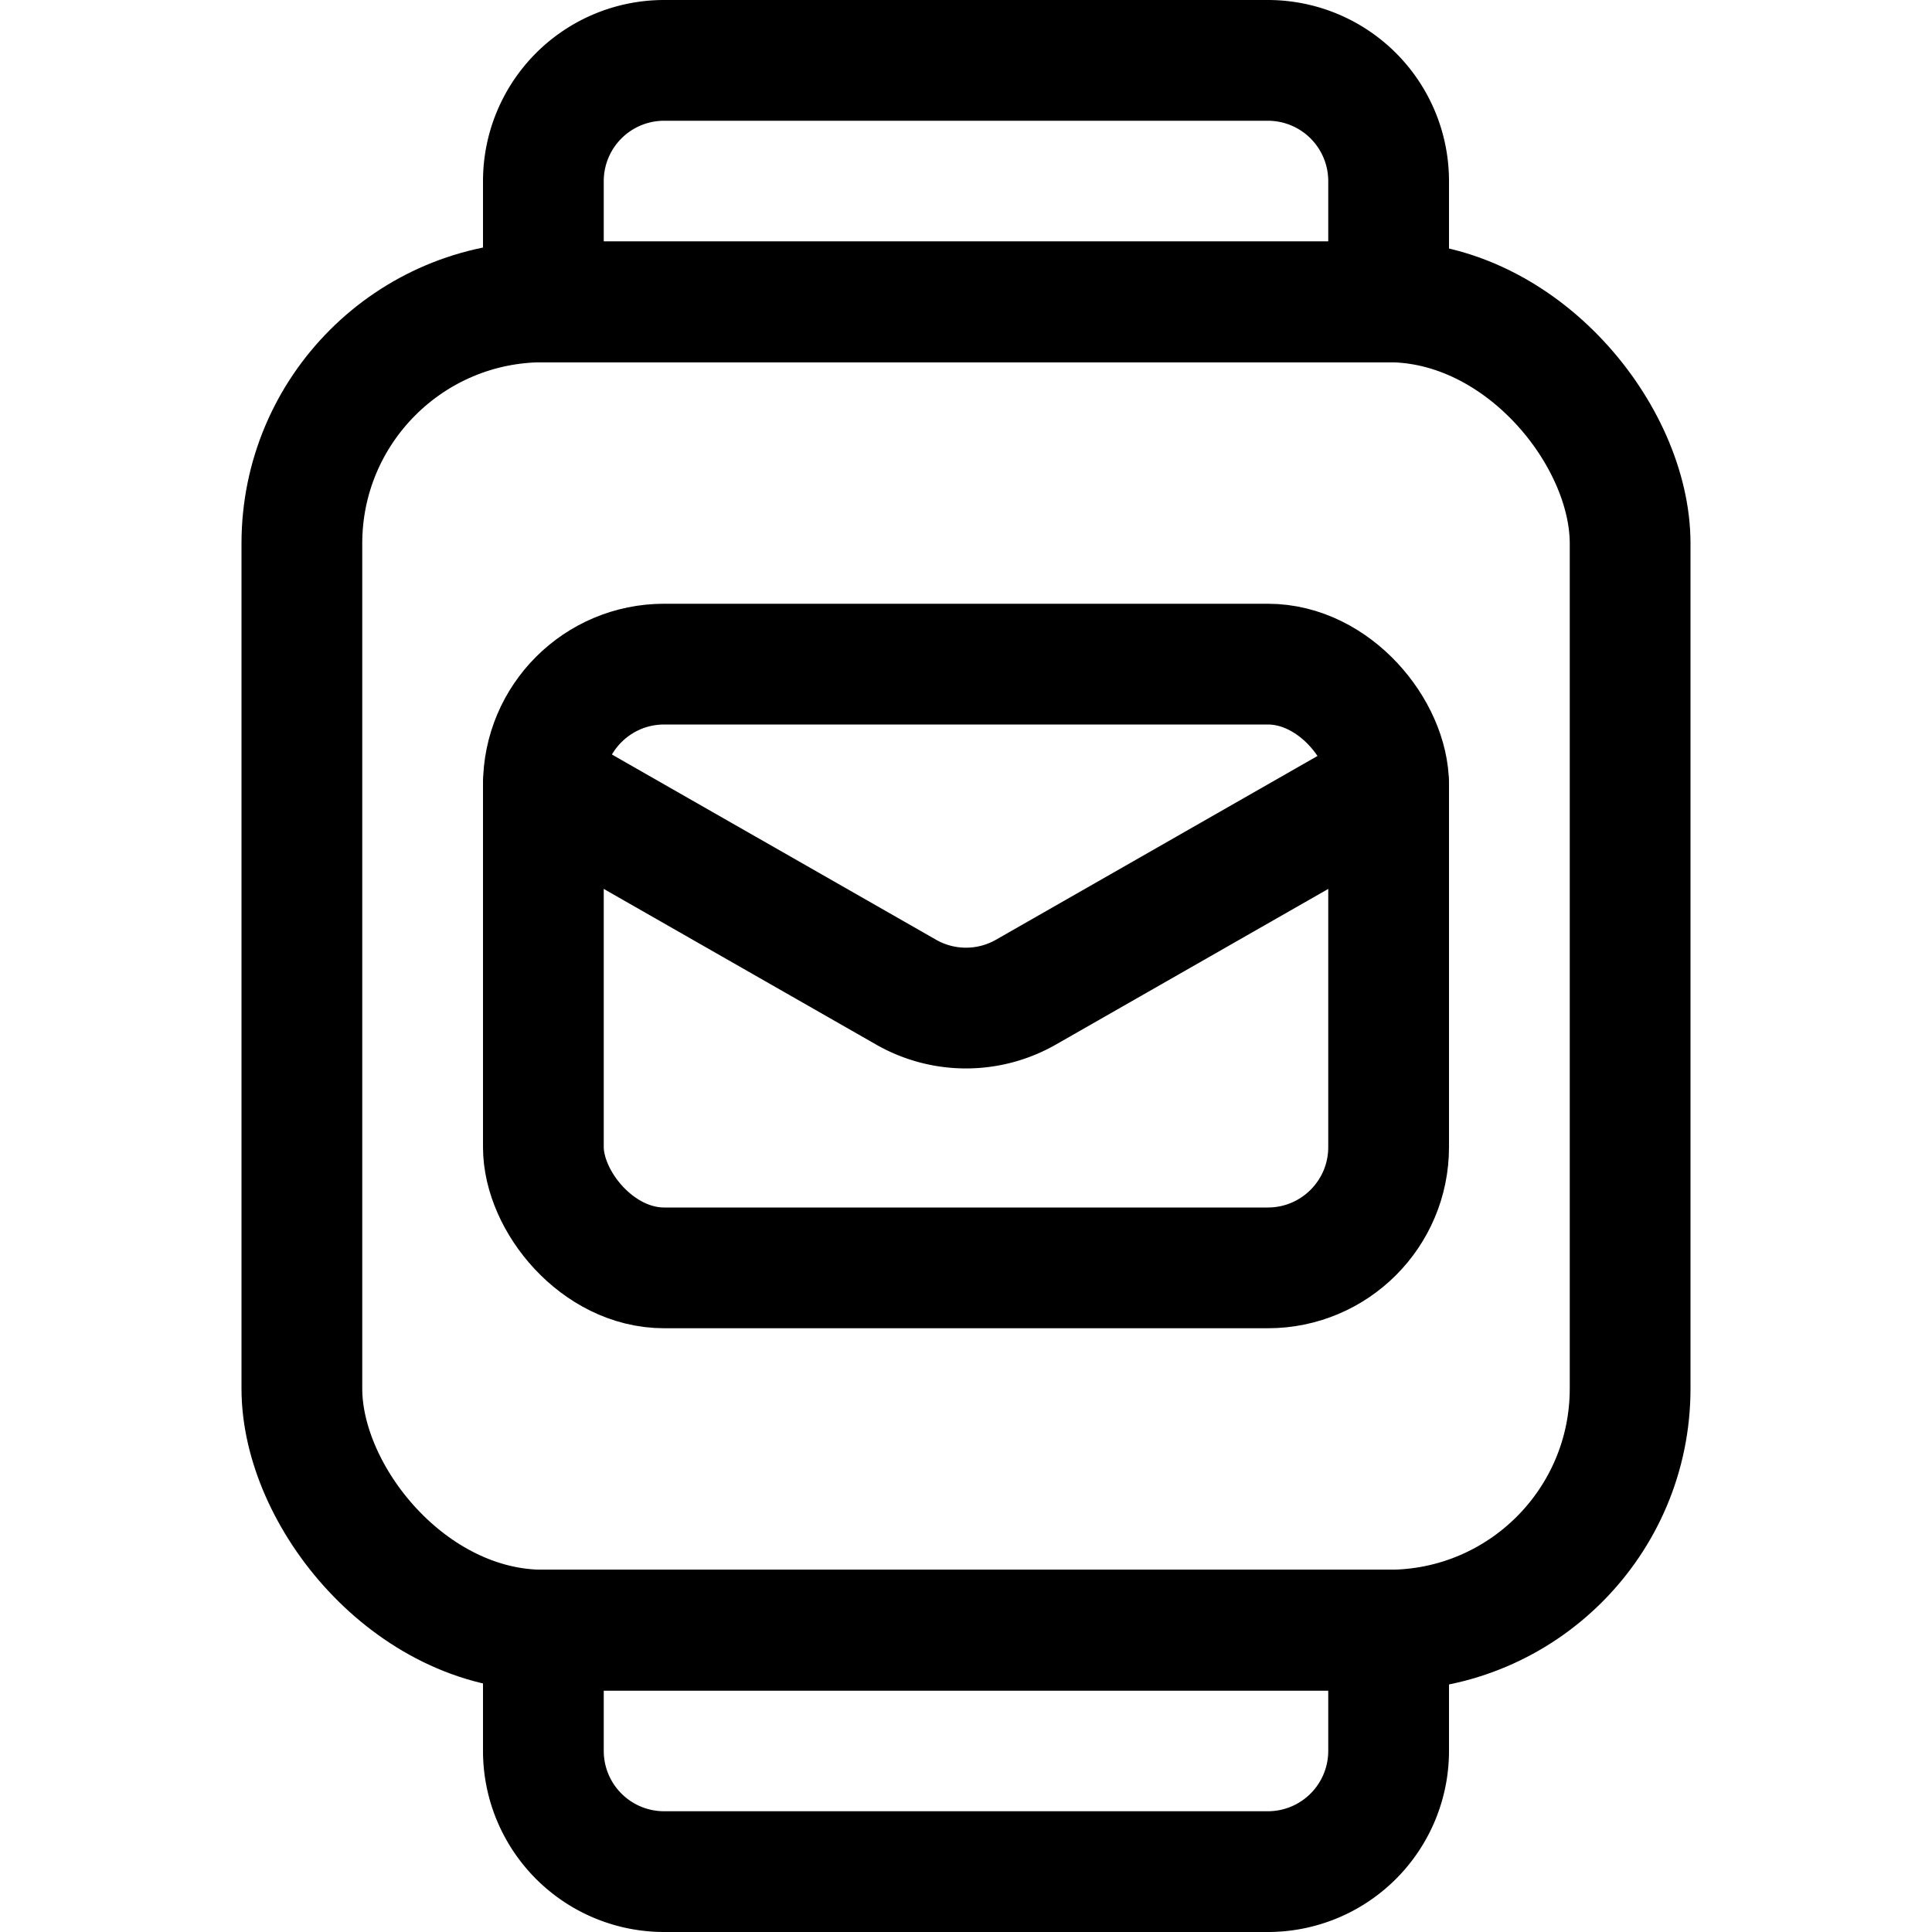<svg xmlns="http://www.w3.org/2000/svg" width="24" height="24" viewBox="0 0 24 24"><defs><style>.a{fill:none;stroke:#000;stroke-linecap:round;stroke-linejoin:round;stroke-width:1.5px}</style></defs><rect width="16.5" height="16.5" x="3.75" y="3.75" class="a" rx="3" ry="3"/><path d="M17.25 3.75H6.75v-1.5a1.5 1.5 0 0 1 1.5-1.5h7.5a1.5 1.5 0 0 1 1.5 1.5zm-1.5 19.5h-7.5a1.5 1.5 0 0 1-1.5-1.5v-1.5h10.5v1.5a1.5 1.5 0 0 1-1.5 1.5" class="a"/><rect width="10.5" height="7.5" x="6.75" y="8.25" class="a" rx="1.5" ry="1.5"/><path d="m6.75 9.75 4.506 2.575a1.5 1.5 0 0 0 1.488 0L17.25 9.75" class="a"/></svg>